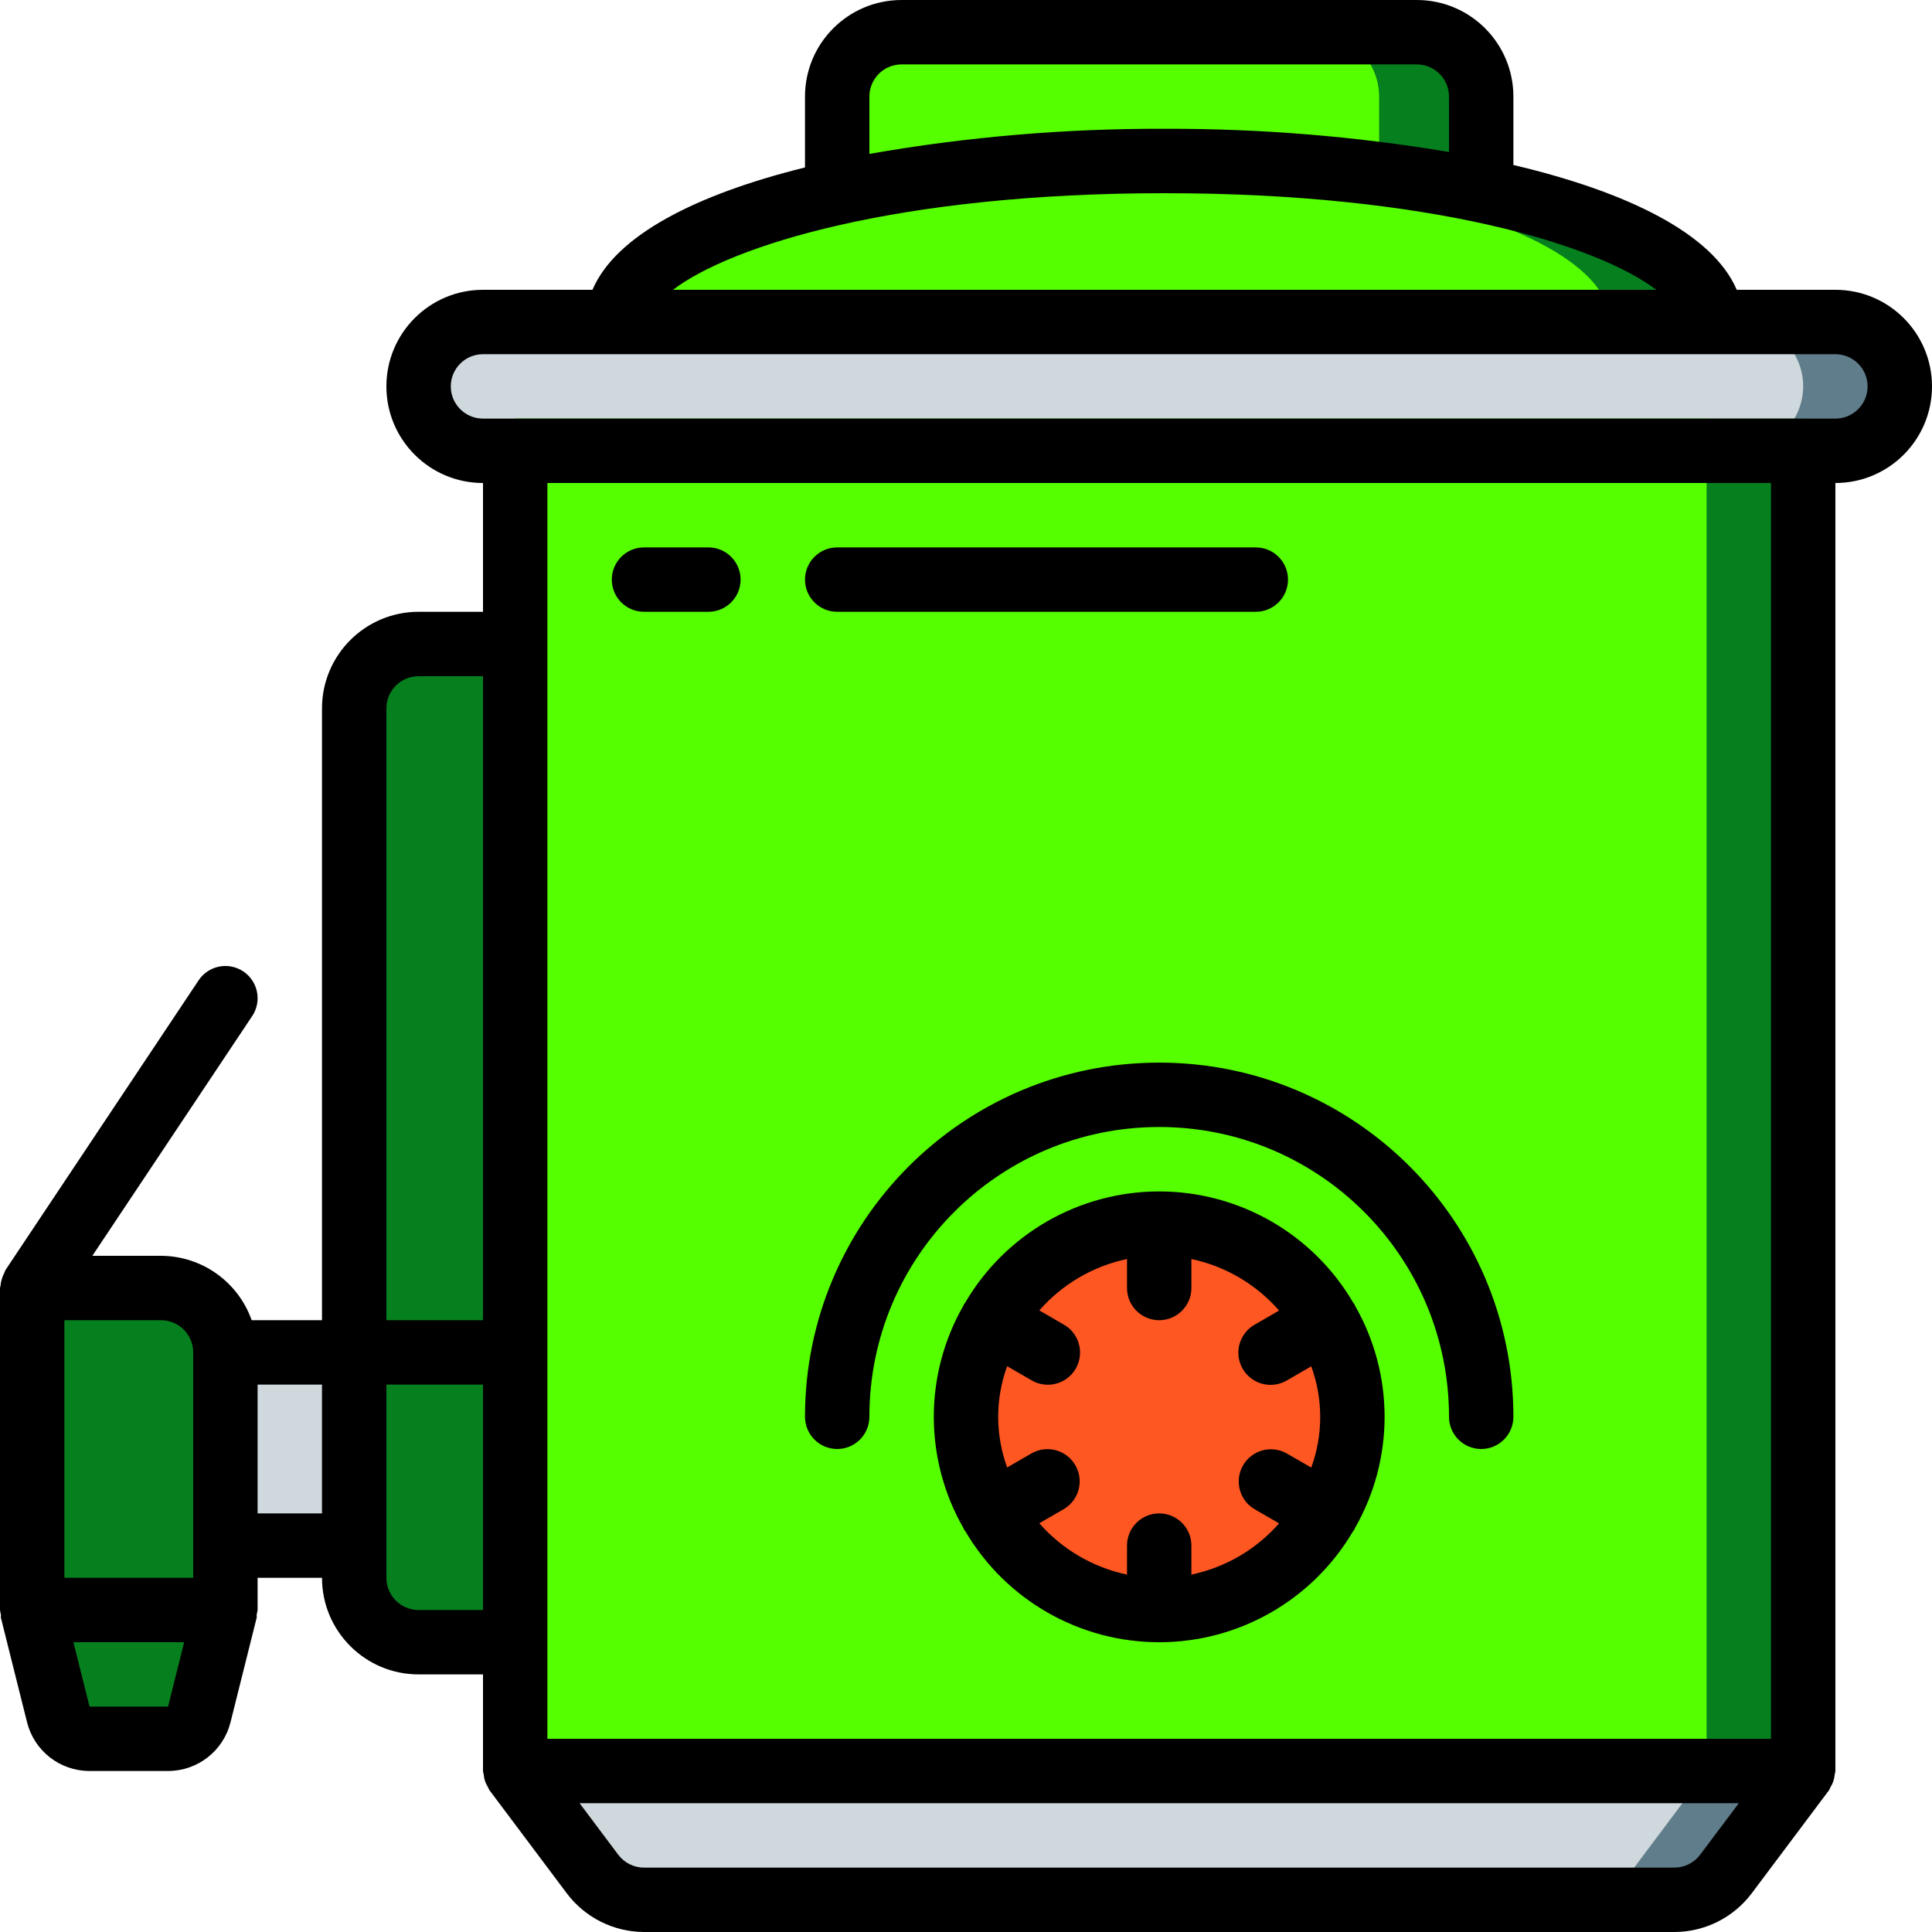 <svg xmlns="http://www.w3.org/2000/svg" height="512" viewBox="0 0 512 512" width="512" class=""><g><path d="m477.867 469.332-20.48 27.309c-3.234 4.281-8.285 6.809-13.652 6.824h-273.066c-5.367-.016-10.422-2.543-13.656-6.824l-20.477-27.309 157.863-15.785 12.801-1.281zm0 0" fill="#607d8b" data-original="#607D8B" class="" style="fill:#607D8B"></path><path d="m503.465 102.398c-.066 9.398-7.668 17-17.066 17.066h-358.398c-9.414-.027-17.039-7.652-17.066-17.066.07-9.395 7.668-16.996 17.066-17.066h358.398c9.414.031 17.039 7.652 17.066 17.066zm0 0" fill="#607d8b" data-original="#607D8B" class="" style="fill:#607D8B"></path><path d="m452.266 469.332-20.48 27.309c-3.234 4.281-8.285 6.809-13.652 6.824h-247.465c-5.367-.016-10.422-2.543-13.656-6.824l-20.477-27.309 157.863-15.785zm0 0" fill="#cfd8dc" data-original="#CFD8DC" class=""></path><path d="m477.867 102.398c-.07 9.398-7.672 17-17.066 17.066h-332.801c-9.414-.027-17.039-7.652-17.066-17.066.07-9.395 7.668-16.996 17.066-17.066h332.801c9.414.031 17.039 7.652 17.066 17.066zm0 0" fill="#cfd8dc" data-original="#CFD8DC" class=""></path><path d="m59.734 426.668-6.922 27.672c-.949 3.797-4.363 6.461-8.277 6.461h-20.805c-3.914 0-7.324-2.664-8.277-6.461l-6.918-27.672 25.598-17.066zm0 0" fill="#3f51b5" data-original="#3F51B5" class="active-path" style="fill:#067F1E" data-old_color="#066C1A"></path><path d="m42.668 358.398h68.266v51.203h-68.266zm0 0" fill="#cfd8dc" data-original="#CFD8DC" class=""></path><path d="m145.066 349.867v85.332h-34.133c-9.414-.027-17.039-7.652-17.066-17.066v-68.266zm0 0" fill="#3f51b5" data-original="#3F51B5" class="active-path" style="fill:#067F1E" data-old_color="#066C1A"></path><path d="m93.867 358.398v-170.664c0-9.426 7.641-17.066 17.066-17.066h34.133v187.73zm0 0" fill="#3f51b5" data-original="#3F51B5" class="active-path" style="fill:#067F1E" data-old_color="#066C1A"></path><path d="m136.535 110.934h341.332v358.398h-341.332zm0 0" fill="#1566c0" data-original="#1566C0" class="" style="fill:#067F1E" data-old_color="#066C1A"></path><path d="m136.535 110.934h315.73v358.398h-315.73zm0 0" fill="#2296f3" data-original="#2296F3" class="" style="fill:#56FF00" data-old_color="#02FF00"></path><path d="m8.535 341.332h34.133c9.426 0 17.066 7.641 17.066 17.066v68.27h-51.199zm0 0" fill="#3f51b5" data-original="#3F51B5" class="active-path" style="fill:#067F1E" data-old_color="#066C1A"></path><path d="m358.398 375.465c0 28.277-22.922 51.203-51.199 51.203-28.277 0-51.199-22.926-51.199-51.203 0-28.273 22.922-51.199 51.199-51.199 28.277 0 51.199 22.926 51.199 51.199zm0 0" fill="#ff5722" data-original="#FF5722" class=""></path><path d="m392.535 25.602v24.914l-26.539.086-144.129.512v-25.512c.027-9.414 7.652-17.039 17.066-17.066h136.531c9.414.027 17.039 7.652 17.07 17.066zm0 0" fill="#1566c0" data-original="#1566C0" class="" style="fill:#067F1E" data-old_color="#066C1A"></path><path d="m453.719 85.332h-290.133c0-13.992 22.867-26.367 58.281-34.219.141-.035.281-.062.426-.082 23.988-4.953 48.387-7.668 72.875-8.109 4.438-.168 8.961-.254 13.484-.254 18.996-.051 37.977 1.09 56.832 3.41 9.555 1.195 18.688 2.648 27.051 4.438 37.031 7.766 61.184 20.48 61.184 34.816zm0 0" fill="#1566c0" data-original="#1566C0" class="" style="fill:#067F1E" data-old_color="#066C1A"></path><path d="m365.484 25.602v24.914l-143.191.516h-.426v-25.43c.027-9.414 7.652-17.039 17.066-17.066h109.48c9.414.027 17.039 7.652 17.07 17.066zm0 0" fill="#2296f3" data-original="#2296F3" class="" style="fill:#56FF00" data-old_color="#02FF00"></path><path d="m426.668 85.332h-263.082c0-13.992 22.867-26.367 58.281-34.219v-4.691c19.809-2.543 39.762-3.797 59.734-3.754 4.605 0 9.129.086 13.566.254 23.617.434 47.148 2.977 70.316 7.594.168 0 .34.086.512.086 36.777 7.766 60.672 20.48 60.672 34.73zm0 0" fill="#2296f3" data-original="#2296F3" class="" style="fill:#56FF00" data-old_color="#02FF00"></path><path d="m486.398 76.801h-26.145c-6.332-14.84-28.887-25.941-59.188-33.074v-18.125c0-14.141-11.461-25.602-25.602-25.602h-136.531c-14.141 0-25.602 11.461-25.602 25.602v18.773c-28.867 7.148-50.199 18.02-56.32 32.426h-29.012c-14.137 0-25.602 11.461-25.602 25.598 0 14.141 11.465 25.602 25.602 25.602v34.133h-17.066c-14.141 0-25.602 11.461-25.602 25.602v162.133h-18.637c-3.602-10.191-13.219-17.023-24.027-17.066h-18.195l42.359-63.531c1.691-2.535 1.902-5.781.551-8.516-1.348-2.734-4.055-4.539-7.098-4.738-3.043-.195-5.961 1.246-7.652 3.781l-51.199 76.801c-.109.234-.207.473-.289.715-.273.504-.492 1.031-.648 1.582-.176.555-.289 1.125-.344 1.703 0 .266-.152.488-.152.754v85.316c.051.406.129.809.238 1.203.043.289-.051.578 0 .852l6.922 27.664c1.895 7.613 8.73 12.953 16.57 12.945h20.805c7.832 0 14.656-5.328 16.555-12.926l6.922-27.664c.066-.293 0-.582 0-.855.117-.398.199-.809.254-1.219v-8.535h17.066c0 14.141 11.461 25.602 25.602 25.602h17.066v25.598c.043.324.109.645.195.957.082 1.168.457 2.293 1.094 3.277.121.293.258.578.418.852l20.48 27.309c4.84 6.445 12.418 10.246 20.48 10.273h273.066c8.055-.012 15.637-3.805 20.48-10.238l20.477-27.309c.16-.273.301-.559.422-.852.629-.984 1.004-2.113 1.09-3.277.09-.324.156-.656.195-.992v-341.332c14.141 0 25.602-11.461 25.602-25.602 0-14.137-11.461-25.598-25.602-25.598zm-256-51.199c0-4.715 3.82-8.535 8.535-8.535h136.531c4.715 0 8.535 3.82 8.535 8.535v14.676c-24.906-4.172-50.121-6.227-75.375-6.145-26.219-.102-52.398 2.125-78.227 6.648zm78.227 25.598c70.902 0 114.934 13.895 130.305 25.602h-260.582c15.359-11.707 59.375-25.602 130.277-25.602zm-206.227 136.535c0-4.715 3.82-8.535 8.535-8.535h17.066v170.668h-25.602zm-51.199 170.664v59.734h-34.133v-68.266h25.602c4.711 0 8.531 3.82 8.531 8.531zm-6.664 93.867h-20.812l-4.266-17.066h29.344zm23.73-51.199v-34.133h17.066v34.133zm42.668 25.602c-4.715 0-8.535-3.82-8.535-8.535v-51.199h25.602v59.734zm339.625 64.852c-1.609 2.148-4.141 3.414-6.824 3.414h-273.066c-2.688 0-5.215-1.266-6.828-3.414l-10.238-13.652h307.199zm18.773-30.719h-324.266v-332.801h324.266zm17.066-349.867h-358.398c-4.711 0-8.535-3.82-8.535-8.535 0-4.711 3.824-8.531 8.535-8.531h358.398c4.715 0 8.535 3.82 8.535 8.531 0 4.715-3.82 8.535-8.535 8.535zm0 0" data-original="#000000" class="" style="fill:#000000" data-old_color="#3D00FF"></path><path d="m221.867 384c4.711 0 8.531-3.82 8.531-8.535 0-42.414 34.387-76.797 76.801-76.797 42.418 0 76.801 34.383 76.801 76.797 0 4.715 3.82 8.535 8.535 8.535 4.711 0 8.531-3.82 8.531-8.535 0-51.84-42.023-93.863-93.867-93.863-51.84 0-93.867 42.023-93.867 93.863 0 2.266.898 4.434 2.5 6.035 1.602 1.602 3.77 2.5 6.035 2.5zm0 0" data-original="#000000" class="" style="fill:#000000" data-old_color="#3D00FF"></path><path d="m170.668 162.133h17.066c4.711 0 8.531-3.82 8.531-8.531 0-4.715-3.82-8.535-8.531-8.535h-17.066c-4.715 0-8.535 3.82-8.535 8.535 0 4.711 3.82 8.531 8.535 8.531zm0 0" data-original="#000000" class="" style="fill:#000000" data-old_color="#3D00FF"></path><path d="m221.867 162.133h110.934c4.711 0 8.531-3.82 8.531-8.531 0-4.715-3.82-8.535-8.531-8.535h-110.934c-4.715 0-8.535 3.82-8.535 8.535 0 4.711 3.82 8.531 8.535 8.531zm0 0" data-original="#000000" class="" style="fill:#000000" data-old_color="#3D00FF"></path><path d="m359.031 345.906c-.051-.102 0-.211-.102-.305-.102-.094-.188-.188-.266-.301-10.676-18.305-30.273-29.559-51.465-29.559-21.191 0-40.785 11.254-51.465 29.559-.074.121-.195.188-.262.309-.07.117-.055.203-.105.305-10.535 18.301-10.535 40.824 0 59.121.051.102.043.211.105.309.059.094.262.324.383.5 10.703 18.195 30.234 29.367 51.344 29.367s40.641-11.172 51.348-29.367c.117-.176.281-.312.383-.5.102-.191.051-.207.102-.309 10.535-18.297 10.535-40.82 0-59.121zm-43.297 71.375v-7.68c0-4.715-3.82-8.535-8.535-8.535-4.711 0-8.531 3.82-8.531 8.535v7.68c-9.016-1.898-17.172-6.672-23.238-13.602l6.477-3.746c4.047-2.375 5.422-7.566 3.074-11.629-2.344-4.062-7.527-5.473-11.605-3.152l-6.469 3.738c-3.164-8.664-3.164-18.168 0-26.828l6.469 3.734c2.641 1.551 5.91 1.566 8.566.039 2.652-1.523 4.289-4.355 4.281-7.418-.008-3.062-1.652-5.887-4.316-7.398l-6.477-3.746c6.066-6.938 14.219-11.719 23.238-13.621v7.68c0 4.715 3.82 8.535 8.531 8.535 4.715 0 8.535-3.82 8.535-8.535v-7.68c9.02 1.914 17.176 6.703 23.234 13.656l-6.477 3.746c-2.66 1.512-4.309 4.336-4.316 7.398-.004 3.062 1.629 5.891 4.285 7.418 2.656 1.523 5.922 1.512 8.566-.039l6.469-3.738c3.16 8.664 3.16 18.168 0 26.828l-6.469-3.734c-4.078-2.32-9.262-.914-11.609 3.148-2.344 4.062-.973 9.258 3.074 11.629l6.477 3.746c-6.07 6.918-14.227 11.68-23.234 13.57zm0 0" data-original="#000000" class="" style="fill:#000000" data-old_color="#3D00FF"></path></g> </svg>